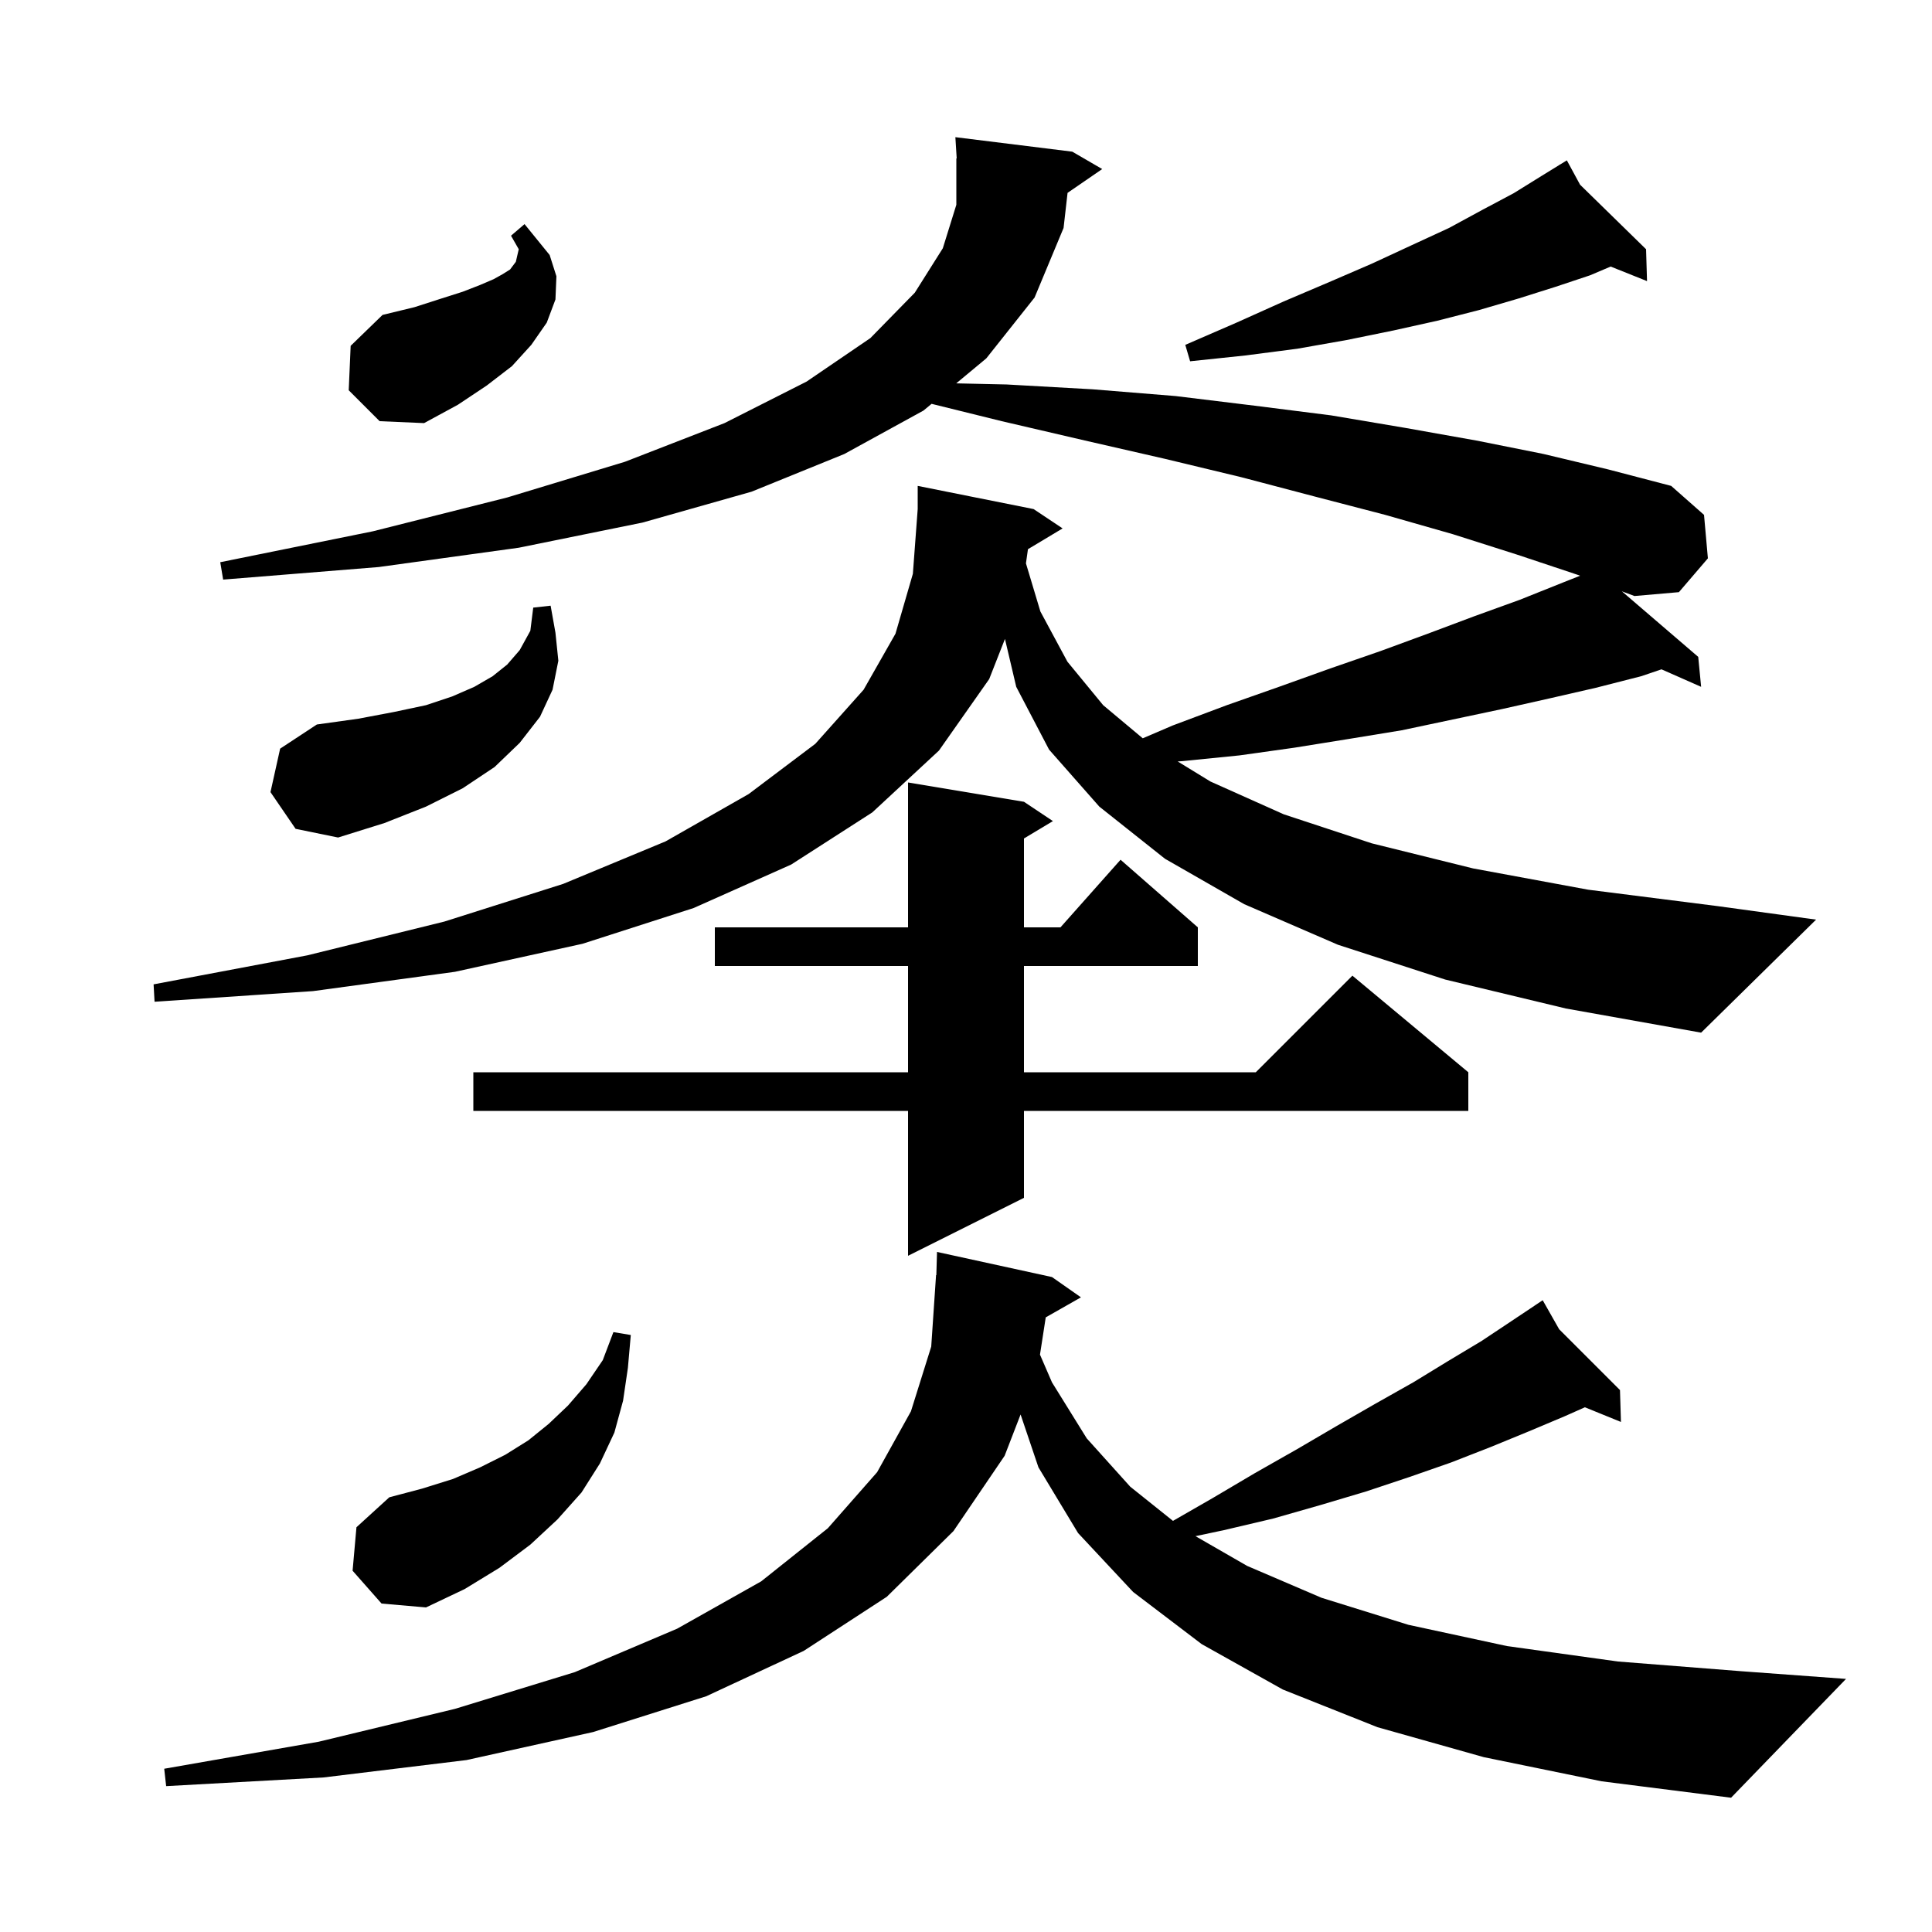 <svg xmlns="http://www.w3.org/2000/svg" xmlns:xlink="http://www.w3.org/1999/xlink" version="1.1" baseProfile="full" viewBox="0 0 200 200" width="200" height="200">
<g fill="black">
<path d="M 153.6 181.9 L 142.6 178.8 L 132.8 174.9 L 124.4 170.2 L 117.3 164.8 L 111.6 158.7 L 107.5 151.9 L 105.651 146.427 L 104.0 150.7 L 98.7 158.5 L 91.8 165.3 L 83.2 170.9 L 73.1 175.6 L 61.4 179.3 L 48.3 182.2 L 33.5 184.0 L 17.2 184.9 L 17.0 183.1 L 33.0 180.3 L 47.1 176.9 L 59.5 173.1 L 70.1 168.6 L 78.8 163.7 L 85.7 158.2 L 90.8 152.4 L 94.3 146.1 L 96.4 139.4 L 96.9 132.0 L 96.929 132 L 97.0 129.6 L 108.9 132.2 L 111.9 134.3 L 108.255 136.373 L 107.658 140.231 L 108.9 143.1 L 112.5 148.9 L 117.0 153.9 L 121.426 157.441 L 125.5 155.1 L 129.9 152.5 L 134.3 150.0 L 138.4 147.6 L 142.4 145.3 L 146.3 143.1 L 149.9 140.9 L 153.4 138.8 L 158.916 135.123 L 158.9 135.1 L 158.92 135.12 L 159.7 134.6 L 161.404 137.604 L 167.7 143.9 L 167.8 147.2 L 164.067 145.681 L 162.0 146.6 L 158.2 148.2 L 154.3 149.8 L 150.2 151.4 L 145.9 152.9 L 141.4 154.4 L 136.7 155.8 L 131.8 157.2 L 126.7 158.4 L 123.756 159.023 L 129.1 162.1 L 136.8 165.4 L 145.8 168.2 L 156.0 170.4 L 167.5 172.0 L 180.2 173.0 L 191.1 173.8 L 179.2 186.1 L 165.8 184.4 Z M 36.5 162.6 L 36.9 158.1 L 40.3 155.0 L 43.7 154.1 L 46.9 153.1 L 49.7 151.9 L 52.3 150.6 L 54.7 149.1 L 56.8 147.4 L 58.8 145.5 L 60.7 143.3 L 62.4 140.8 L 63.5 137.9 L 65.3 138.2 L 65.0 141.6 L 64.5 145.0 L 63.6 148.3 L 62.1 151.5 L 60.2 154.5 L 57.7 157.3 L 54.9 159.9 L 51.7 162.3 L 48.1 164.5 L 44.1 166.4 L 39.5 166.0 Z M 106.0 83.0 L 109.0 85.0 L 106.0 86.8 L 106.0 96.0 L 109.778 96.0 L 116.0 89.0 L 124.0 96.0 L 124.0 100.0 L 106.0 100.0 L 106.0 111.0 L 130.0 111.0 L 140.0 101.0 L 152.0 111.0 L 152.0 115.0 L 106.0 115.0 L 106.0 124.0 L 94.0 130.0 L 94.0 115.0 L 49.0 115.0 L 49.0 111.0 L 94.0 111.0 L 94.0 100.0 L 74.0 100.0 L 74.0 96.0 L 94.0 96.0 L 94.0 81.0 Z M 175.8 68.0 L 176.1 71.1 L 171.996 69.289 L 169.9 70.0 L 165.2 71.2 L 160.4 72.3 L 155.5 73.4 L 145.1 75.6 L 139.6 76.5 L 134.0 77.4 L 128.3 78.2 L 122.3 78.8 L 121.914 78.825 L 125.3 80.9 L 132.9 84.3 L 142.0 87.3 L 152.5 89.9 L 164.4 92.1 L 177.8 93.8 L 188.0 95.2 L 176.1 106.9 L 162.1 104.4 L 149.6 101.4 L 138.5 97.8 L 128.8 93.6 L 120.6 88.9 L 113.8 83.5 L 108.6 77.6 L 105.2 71.1 L 104.033 66.142 L 102.4 70.3 L 97.2 77.7 L 90.3 84.1 L 81.9 89.5 L 71.8 94.0 L 60.3 97.7 L 47.1 100.6 L 32.4 102.6 L 16.0 103.7 L 15.9 101.9 L 31.8 98.9 L 46.0 95.4 L 58.3 91.5 L 68.9 87.1 L 77.5 82.2 L 84.4 77.0 L 89.4 71.4 L 92.7 65.6 L 94.5 59.4 L 95.0 52.7 L 95.0 50.3 L 107.0 52.7 L 110.0 54.7 L 106.413 56.852 L 106.206 58.32 L 107.7 63.3 L 110.5 68.5 L 114.2 73.0 L 118.298 76.429 L 121.4 75.1 L 127.0 73.0 L 132.4 71.1 L 137.7 69.2 L 142.9 67.4 L 147.8 65.6 L 152.6 63.8 L 157.3 62.1 L 161.8 60.3 L 163.569 59.6 L 163.3 59.5 L 157.0 57.4 L 150.4 55.3 L 143.4 53.3 L 136.1 51.4 L 128.5 49.4 L 120.6 47.5 L 112.3 45.6 L 103.7 43.6 L 96.437 41.805 L 95.6 42.5 L 87.4 47.0 L 77.8 50.9 L 66.5 54.1 L 53.7 56.7 L 39.2 58.7 L 23.1 60.0 L 22.8 58.2 L 38.6 55.0 L 52.5 51.5 L 64.7 47.8 L 75.0 43.8 L 83.5 39.5 L 90.1 35.0 L 94.7 30.3 L 97.6 25.7 L 99.0 21.2 L 99.0 16.4 L 99.037 16.398 L 98.9 14.2 L 111.0 15.7 L 114.1 17.5 L 110.514 19.965 L 110.1 23.6 L 107.1 30.8 L 102.1 37.1 L 98.988 39.685 L 104.2 39.8 L 113.1 40.3 L 121.7 41.0 L 129.9 42.0 L 137.8 43.0 L 145.5 44.3 L 152.8 45.6 L 159.8 47.0 L 166.5 48.6 L 173.0 50.3 L 176.4 53.3 L 176.8 57.8 L 173.8 61.3 L 169.2 61.7 L 167.895 61.213 Z M 28.0 82.0 L 29.0 77.5 L 32.8 75.0 L 37.1 74.4 L 40.8 73.7 L 44.1 73.0 L 46.8 72.1 L 49.1 71.1 L 51.0 70.0 L 52.5 68.8 L 53.8 67.3 L 54.9 65.3 L 55.2 62.9 L 57.0 62.7 L 57.5 65.5 L 57.8 68.4 L 57.2 71.4 L 55.9 74.2 L 53.8 76.9 L 51.2 79.4 L 47.9 81.6 L 44.1 83.5 L 39.8 85.2 L 35.0 86.7 L 30.6 85.8 Z M 36.1 40.4 L 36.3 35.8 L 39.6 32.6 L 42.9 31.8 L 45.7 30.9 L 47.9 30.2 L 49.7 29.5 L 51.1 28.9 L 52.0 28.4 L 52.8 27.9 L 53.4 27.1 L 53.7 25.8 L 52.9 24.4 L 54.3 23.2 L 56.9 26.4 L 57.6 28.6 L 57.5 31.0 L 56.6 33.4 L 55.0 35.7 L 53.0 37.9 L 50.4 39.9 L 47.4 41.9 L 43.9 43.8 L 39.3 43.6 Z M 163.568 19.12 L 170.4 25.8 L 170.5 29.1 L 166.735 27.594 L 164.6 28.5 L 161.0 29.7 L 157.2 30.9 L 153.1 32.1 L 148.8 33.2 L 144.3 34.2 L 139.4 35.2 L 134.3 36.1 L 128.9 36.8 L 123.2 37.4 L 122.7 35.7 L 128.0 33.4 L 132.9 31.2 L 137.6 29.2 L 142.0 27.3 L 146.1 25.4 L 150.0 23.6 L 153.5 21.7 L 156.7 20.0 L 159.6 18.2 L 161.443 17.066 L 161.4 17.0 L 161.458 17.057 L 162.2 16.6 Z " />
</g>
</svg>
